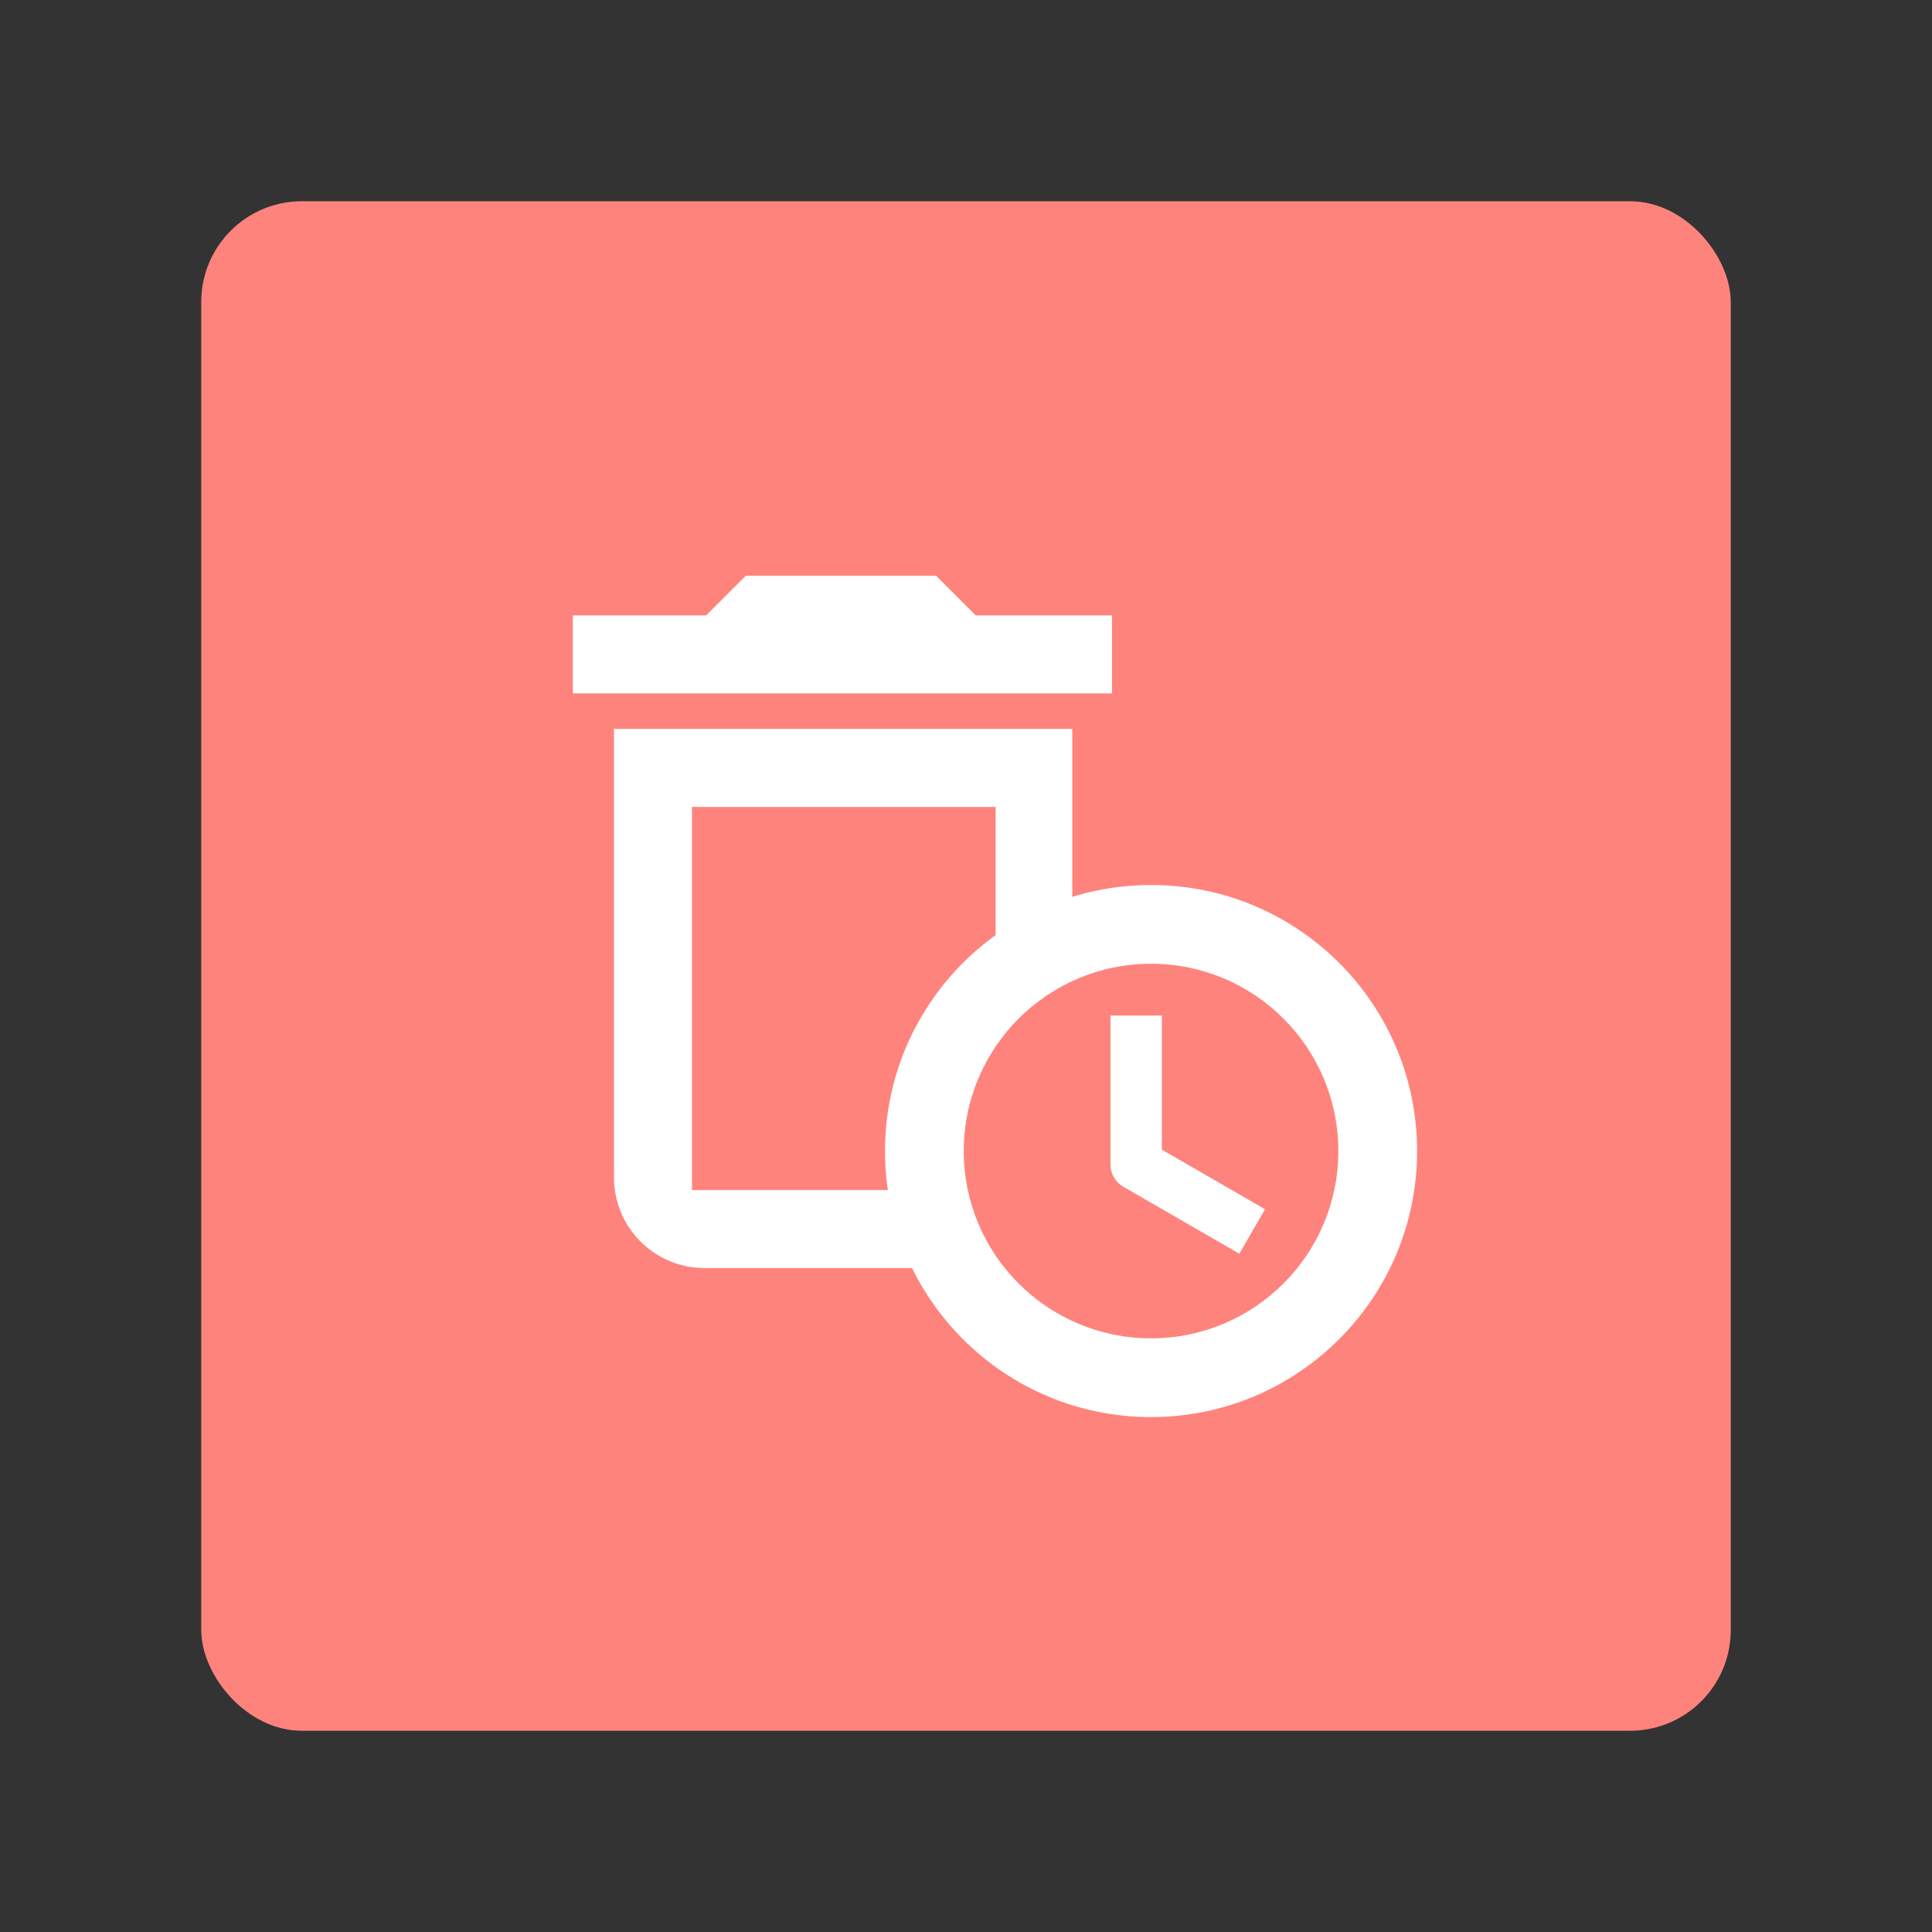 <?xml version="1.0" encoding="UTF-8"?>
<svg version="1.1" viewBox="0 0 192 192" xmlns="http://www.w3.org/2000/svg">
 <rect x="0" y="0" width="192" height="192" fill="#333333" stroke="none"/>
 <rect class="a" x="20" y="20" width="152" height="152" rx="10" style="fill:#ff837d"/>
 <path d="m56.926 61.157v7.755h53.583v-7.755h-13.537l-3.948-3.948h-18.895l-3.948 3.948z" style="fill:#fff;stroke-linecap:round;stroke-linejoin:round;stroke-width:5.105"/>
 <path d="m70.04 72.437h27.496 9.024v44.558c0 5-4.025 9.024-9.024 9.024h-27.496c-5 0-9.024-4.025-9.024-9.024v-44.558h9.024z" style="fill:#fff;stroke-linecap:round;stroke-linejoin:round;stroke-width:5.105"/>
 <rect x="68.771" y="80.193" width="30.176" height="38.072" style="fill:#ff837d;stroke-linecap:round;stroke-linejoin:round;stroke-width:5.153"/>
 <circle cx="114.39" cy="114.39" r="26.439" style="fill:#fff;stroke-linecap:round;stroke-linejoin:round;stroke-width:5.47"/>
 <circle cx="114.39" cy="114.39" r="18.613" style="fill:#ff837d;stroke-linecap:round;stroke-linejoin:round;stroke-width:5.105"/>
 <path d="m112.91 100.92v14.806l11.53 6.657" style="fill:none;stroke-linejoin:round;stroke-width:5.105;stroke:#fff"/>
</svg>
